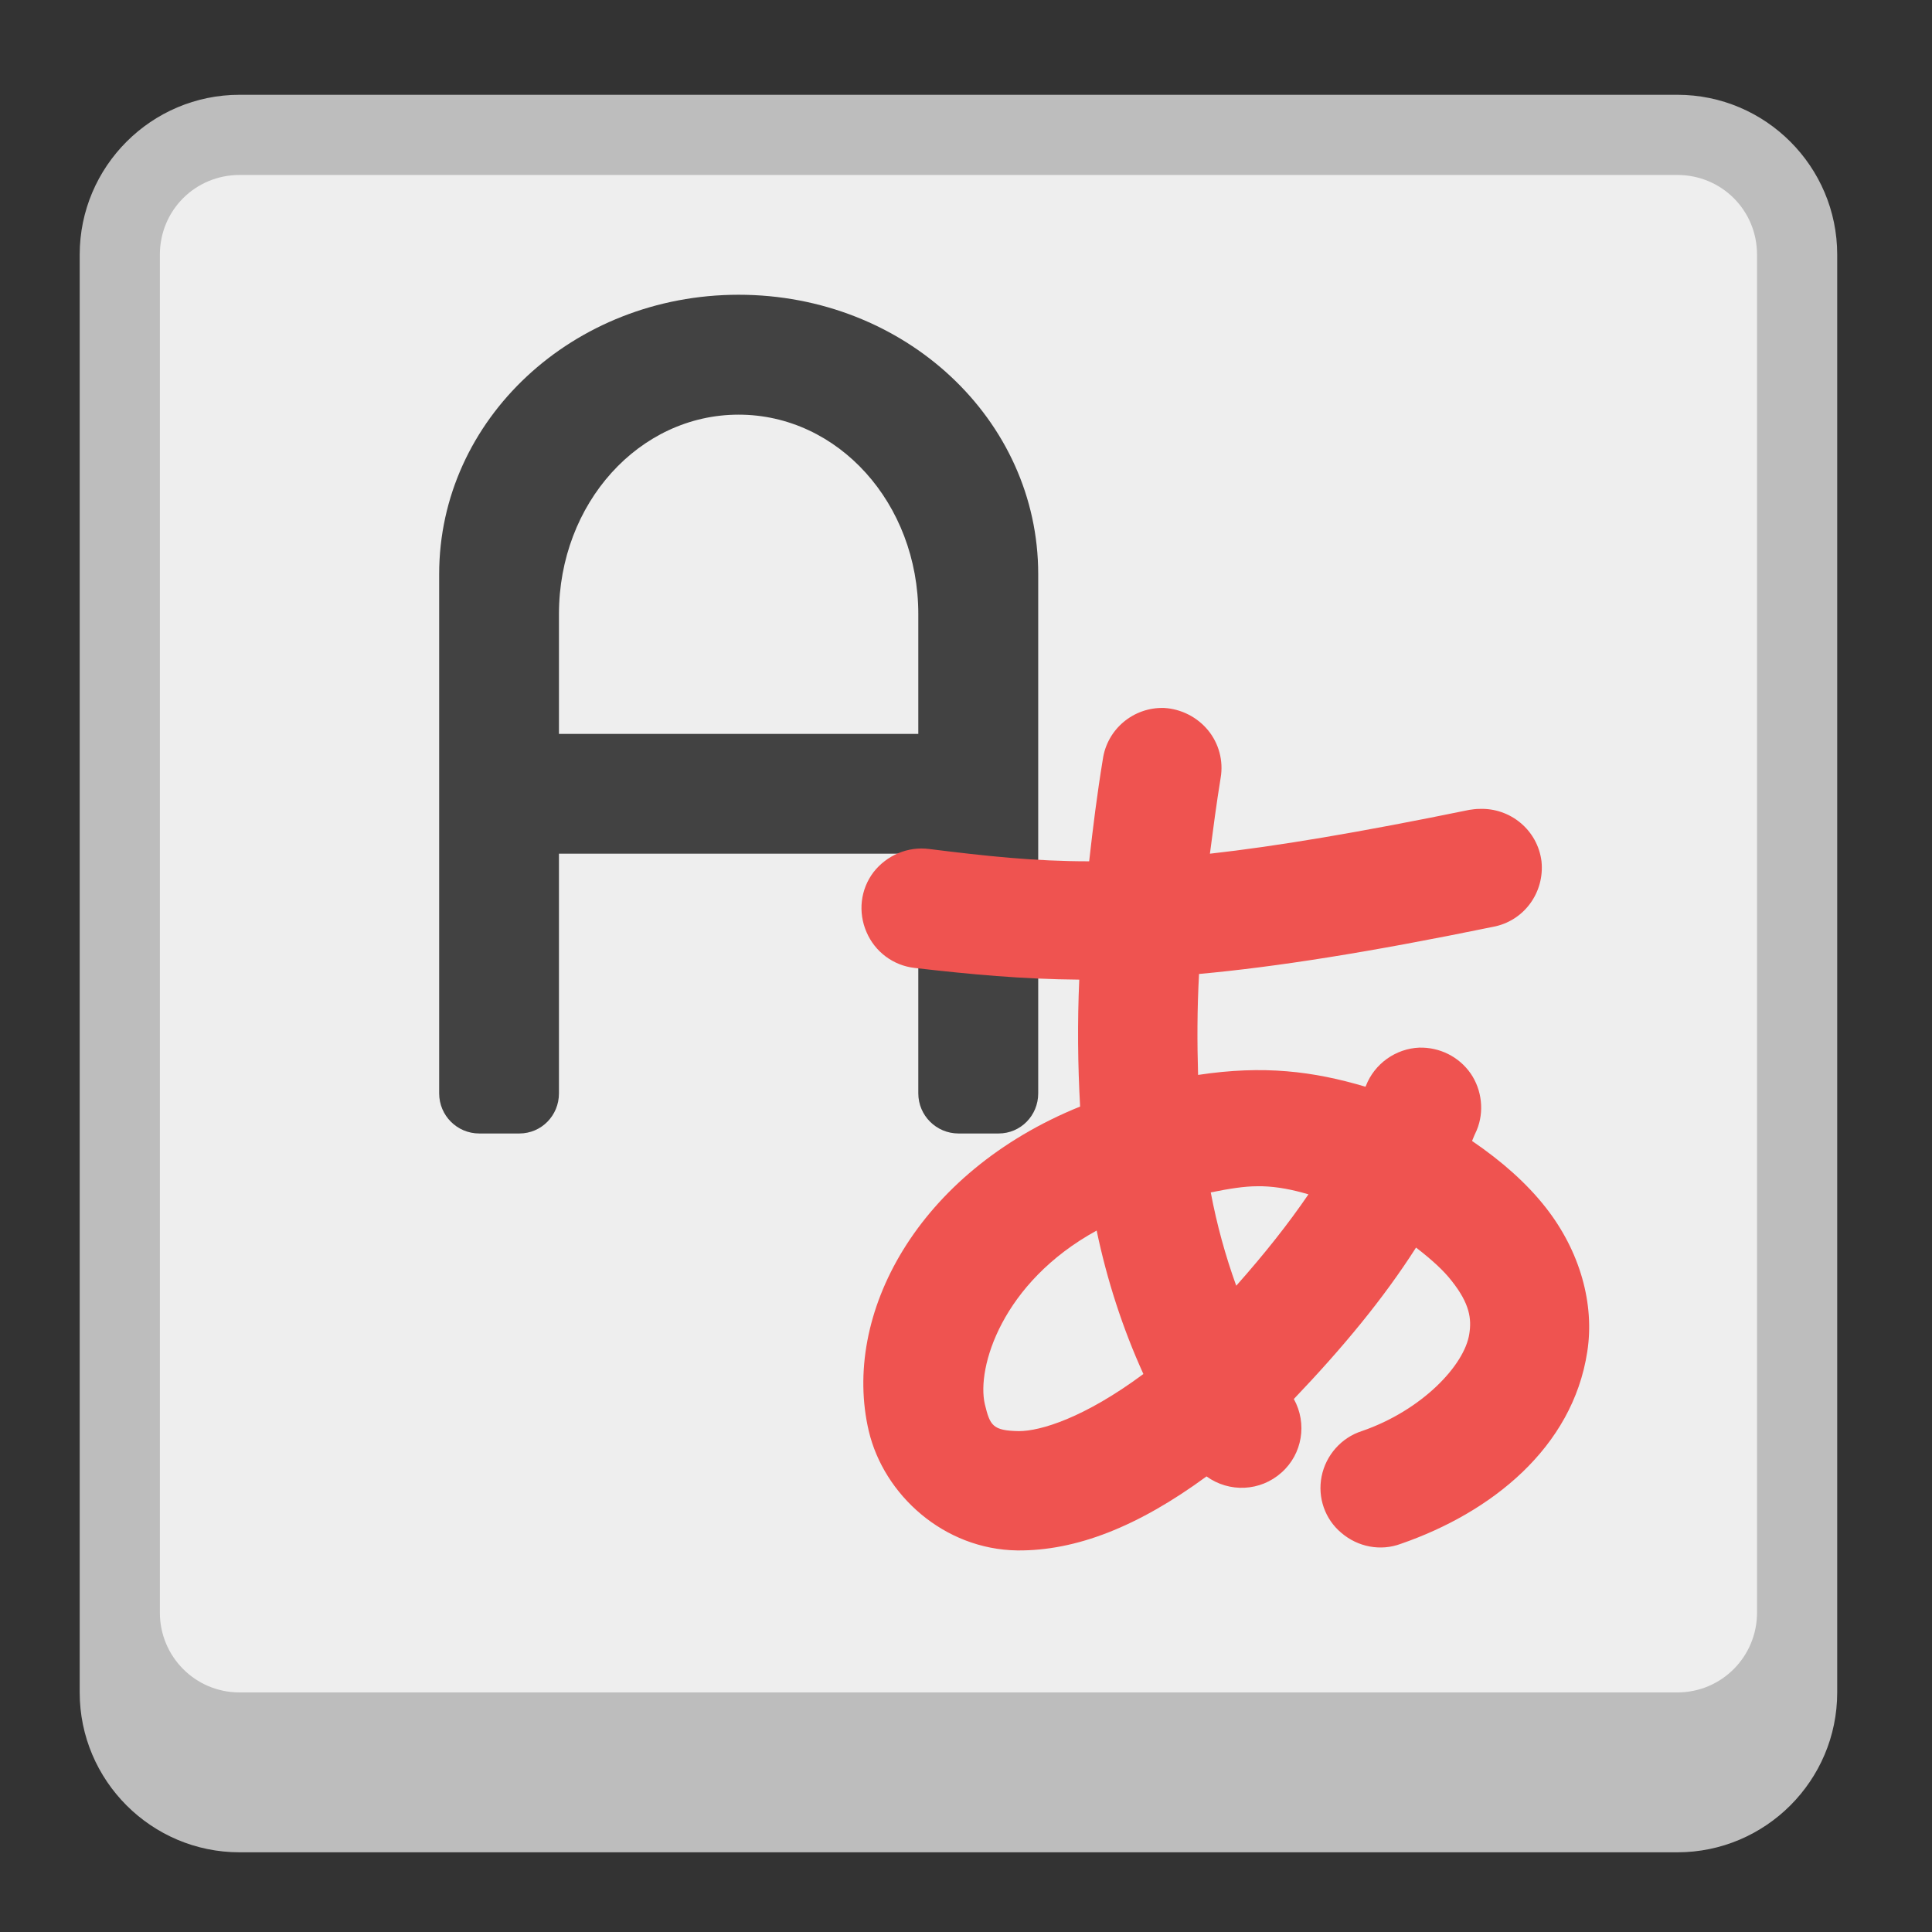 <?xml version="1.0" encoding="UTF-8"?>
<svg xmlns="http://www.w3.org/2000/svg" xmlns:xlink="http://www.w3.org/1999/xlink" width="16px" height="16px" viewBox="0 0 16 16" version="1.1">
<rect x="0" y="0" width="16" height="16" fill="#333333" stroke="none"/>
<g id="surface1">
<path style=" stroke:none;fill-rule:nonzero;fill:rgb(74.118%,74.118%,74.118%);fill-opacity:1;" d="M 1.984 0.785 L 13.891 0.785 C 14.621 0.785 15.215 1.379 15.215 2.109 L 15.215 14.016 C 15.215 14.746 14.621 15.34 13.891 15.34 L 1.984 15.34 C 1.254 15.34 0.66 14.746 0.66 14.016 L 0.66 2.109 C 0.66 1.379 1.254 0.785 1.984 0.785 Z M 1.984 0.785 "/>
<path style=" stroke:none;fill-rule:nonzero;fill:rgb(93.333%,93.333%,93.333%);fill-opacity:1;" d="M 1.984 1.449 L 13.891 1.449 C 14.258 1.449 14.551 1.742 14.551 2.109 L 14.551 13.355 C 14.551 13.719 14.258 14.016 13.891 14.016 L 1.984 14.016 C 1.617 14.016 1.324 13.719 1.324 13.355 L 1.324 2.109 C 1.324 1.742 1.617 1.449 1.984 1.449 Z M 1.984 1.449 "/>
<path style=" stroke:none;fill-rule:nonzero;fill:rgb(25.882%,25.882%,25.882%);fill-opacity:1;" d="M 6.117 2.441 C 4.746 2.441 3.637 3.473 3.637 4.754 L 3.637 9.055 C 3.637 9.238 3.785 9.387 3.969 9.387 L 4.301 9.387 C 4.484 9.387 4.629 9.238 4.629 9.055 L 4.629 7.07 L 7.605 7.07 L 7.605 9.055 C 7.605 9.238 7.754 9.387 7.938 9.387 L 8.27 9.387 C 8.453 9.387 8.598 9.238 8.598 9.055 L 8.598 4.754 C 8.598 3.473 7.492 2.441 6.117 2.441 Z M 6.117 3.434 C 6.941 3.434 7.605 4.168 7.605 5.086 L 7.605 6.078 L 4.629 6.078 L 4.629 5.086 C 4.629 4.168 5.293 3.434 6.117 3.434 Z M 6.117 3.434 "/>
<path style=" stroke:none;fill-rule:nonzero;fill:rgb(93.725%,32.549%,31.373%);fill-opacity:1;" d="M 9.641 5.863 C 9.387 5.855 9.168 6.039 9.133 6.289 C 9.086 6.574 9.051 6.855 9.02 7.133 C 8.566 7.133 8.168 7.09 7.695 7.031 C 7.52 7.008 7.344 7.082 7.234 7.223 C 7.125 7.367 7.105 7.555 7.176 7.719 C 7.246 7.883 7.398 7.996 7.574 8.016 C 8.043 8.07 8.465 8.109 8.938 8.113 C 8.922 8.469 8.926 8.82 8.945 9.164 C 7.594 9.711 6.969 10.891 7.195 11.852 C 7.32 12.379 7.816 12.832 8.426 12.84 C 8.91 12.844 9.422 12.645 9.992 12.227 C 10.18 12.363 10.438 12.352 10.613 12.195 C 10.785 12.043 10.828 11.789 10.715 11.586 C 11.125 11.156 11.457 10.754 11.727 10.332 C 11.855 10.43 11.957 10.523 12.023 10.609 C 12.172 10.797 12.188 10.922 12.168 11.047 C 12.129 11.305 11.777 11.68 11.277 11.852 C 11.109 11.906 10.98 12.051 10.945 12.227 C 10.91 12.402 10.973 12.582 11.109 12.695 C 11.246 12.812 11.434 12.848 11.602 12.785 C 12.348 12.527 13.023 11.992 13.145 11.195 C 13.207 10.801 13.086 10.363 12.801 10 C 12.645 9.801 12.438 9.617 12.191 9.449 C 12.203 9.418 12.215 9.391 12.23 9.359 C 12.293 9.207 12.273 9.027 12.18 8.891 C 12.082 8.75 11.922 8.672 11.754 8.676 C 11.559 8.684 11.383 8.809 11.312 8.992 C 11.309 8.996 11.309 9 11.309 9 C 10.875 8.871 10.465 8.82 9.922 8.902 C 9.914 8.633 9.914 8.355 9.93 8.066 C 10.566 8.008 11.336 7.887 12.363 7.676 C 12.621 7.629 12.793 7.391 12.766 7.133 C 12.734 6.875 12.508 6.688 12.25 6.699 C 12.223 6.699 12.195 6.703 12.168 6.707 C 11.25 6.895 10.574 7.008 10.02 7.07 C 10.047 6.863 10.074 6.656 10.109 6.441 C 10.133 6.301 10.094 6.156 10.004 6.047 C 9.914 5.938 9.781 5.871 9.641 5.863 Z M 10.414 9.824 C 10.43 9.824 10.441 9.824 10.453 9.824 C 10.582 9.828 10.703 9.852 10.836 9.891 C 10.668 10.137 10.473 10.383 10.238 10.648 C 10.148 10.398 10.078 10.145 10.027 9.875 C 10.18 9.844 10.305 9.824 10.414 9.824 Z M 9.082 10.191 C 9.168 10.602 9.297 11 9.469 11.379 C 8.98 11.742 8.617 11.852 8.438 11.852 C 8.219 11.848 8.199 11.805 8.156 11.629 C 8.086 11.328 8.297 10.621 9.082 10.191 Z M 9.082 10.191 "/>
</g>
</svg>
